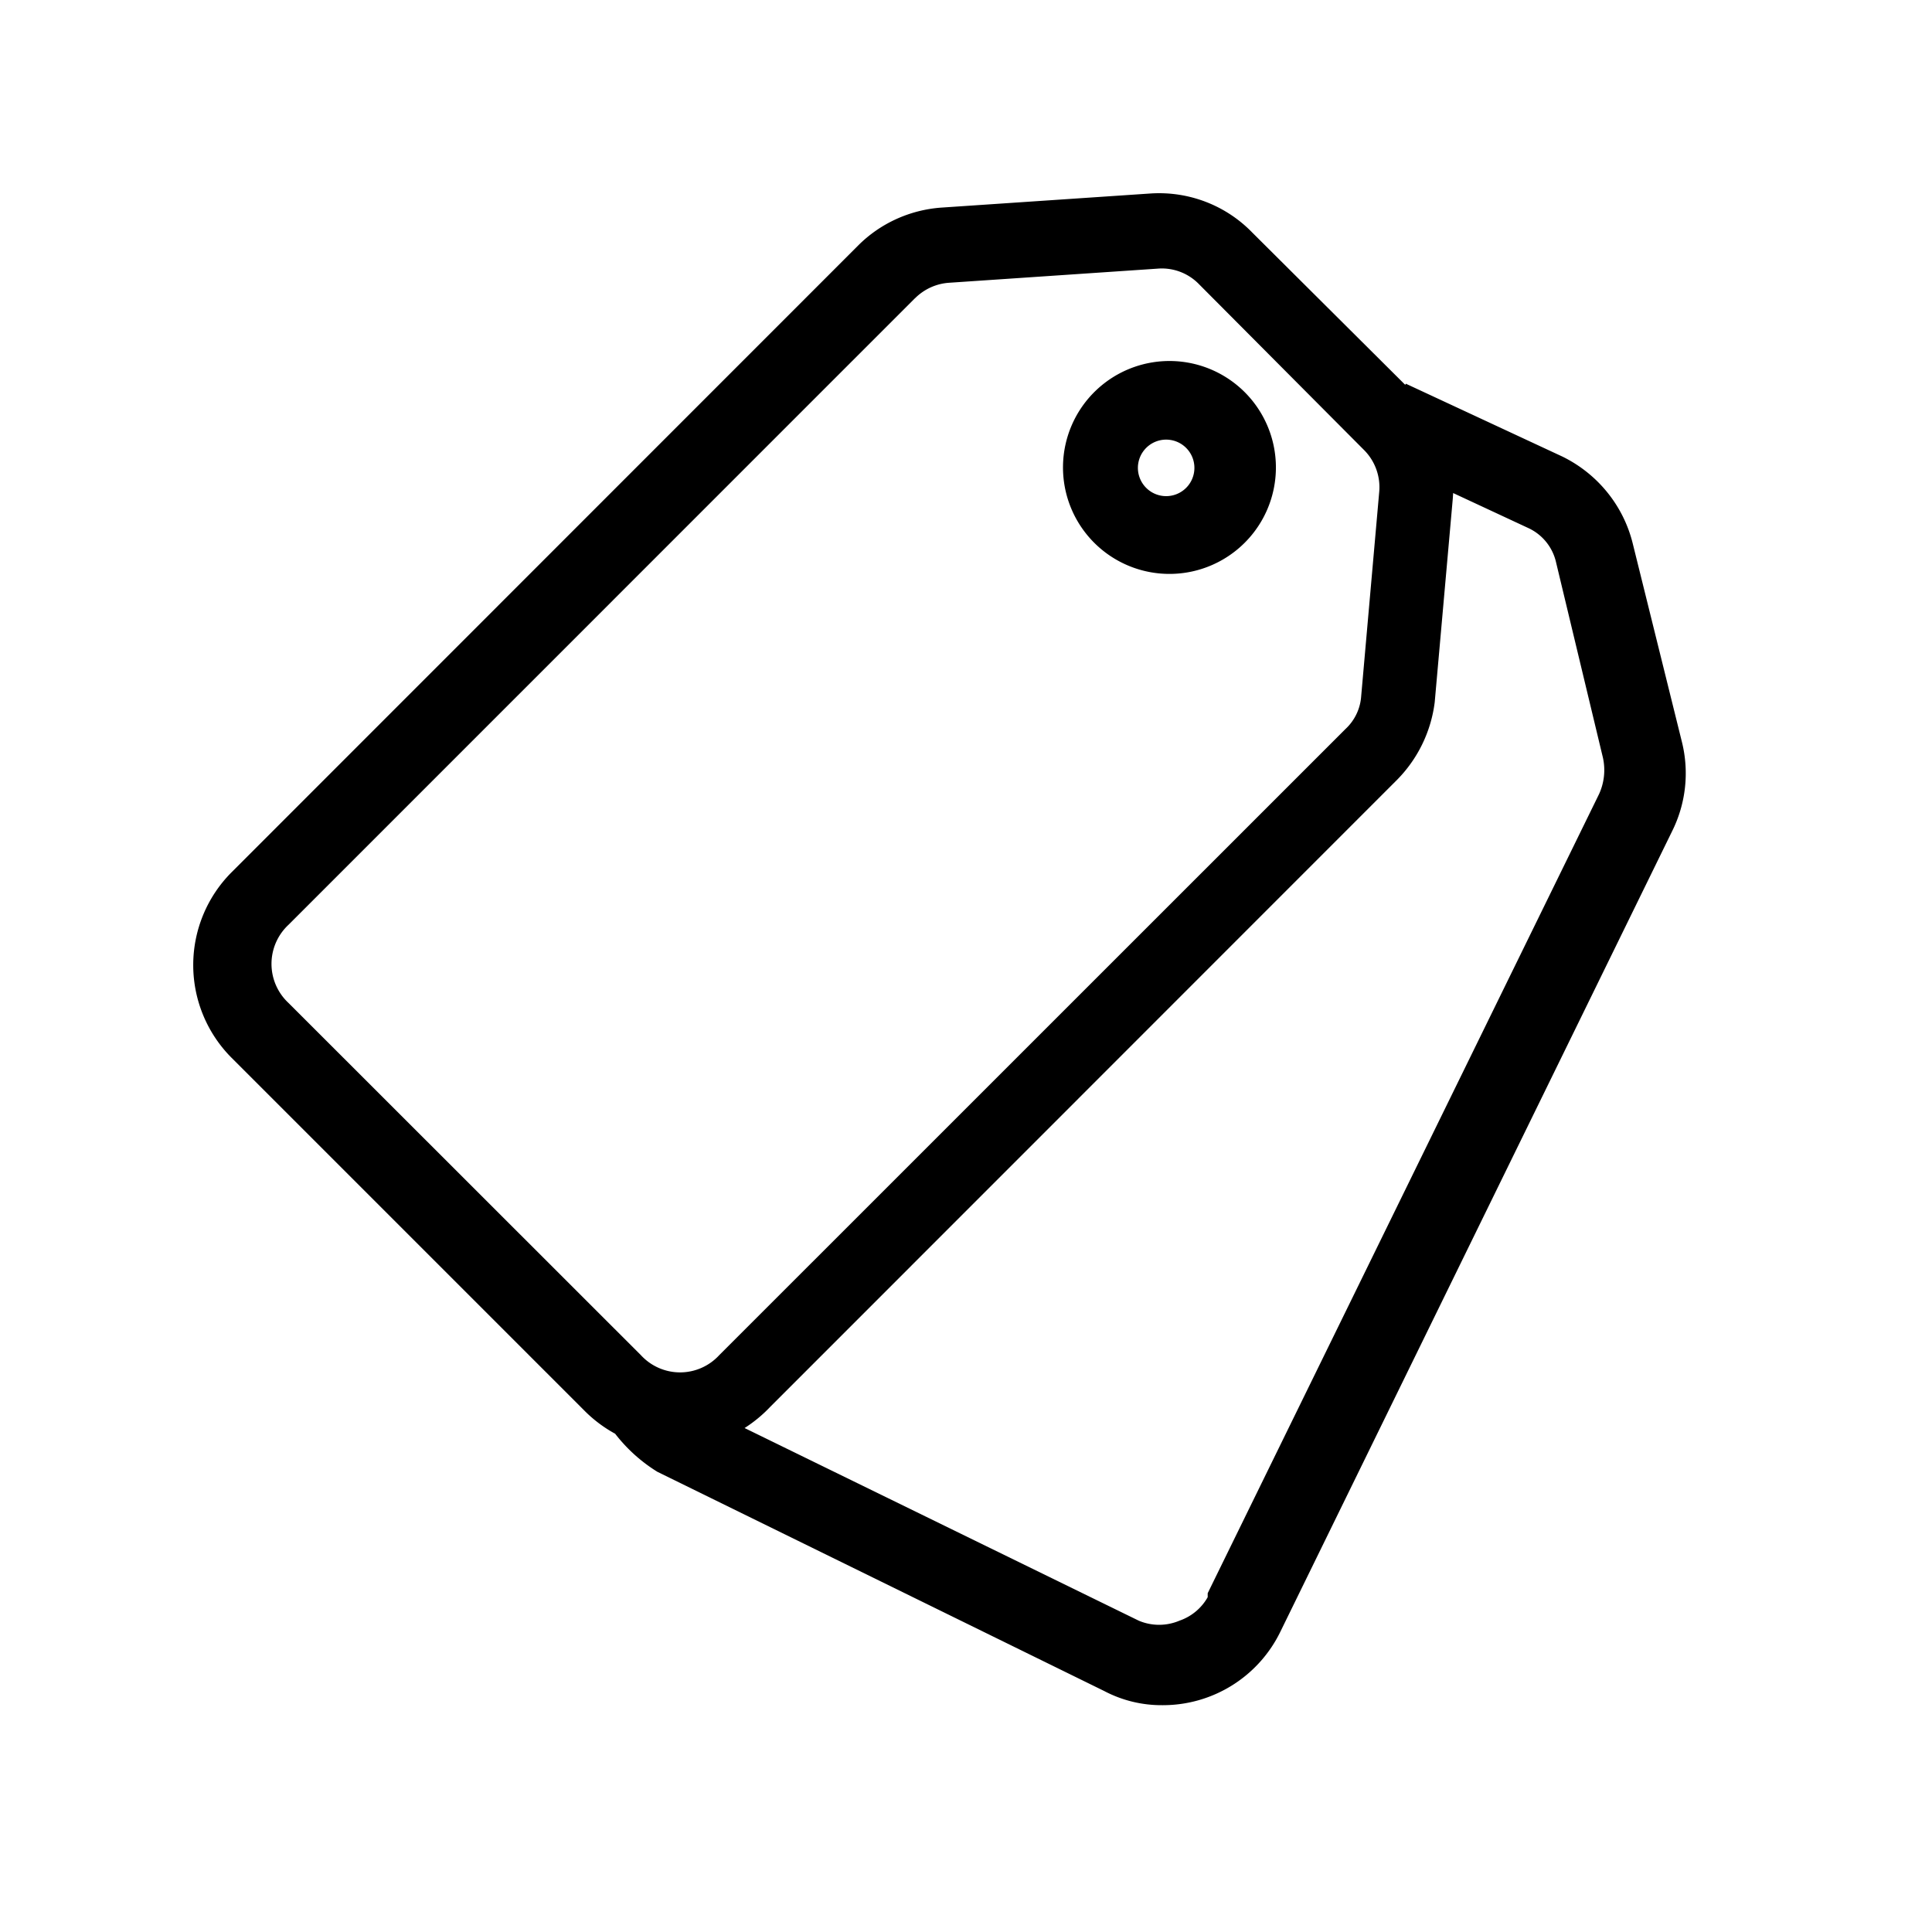 <svg xmlns="http://www.w3.org/2000/svg" viewBox="0 0 20 20"><path d="M6.043 14.596L2.397 10.95a1.36 1.36 0 0 1 0-1.92l6.482-6.484c.23-.233.54-.374.867-.397l2.164-.146c.395-.026.78.122 1.054.405l1.583 1.576.006-.012 1.62.754c.364.178.632.507.729.9l.51 2.058c.076.31.04.637-.104.924l-4.053 8.282a1.352 1.352 0 0 1-1.215.762h-.008a1.272 1.272 0 0 1-.6-.146l-4.627-2.27a1.648 1.648 0 0 1-.437-.394 1.379 1.379 0 0 1-.325-.246zm8.996-9.432l-.187 2.106a1.388 1.388 0 0 1-.397.81l-6.483 6.485a1.411 1.411 0 0 1-.264.218l4.08 1.994a.54.54 0 0 0 .422 0 .535.535 0 0 0 .292-.243v-.041l4.052-8.274a.598.598 0 0 0 .04-.373l-.486-2.026a.517.517 0 0 0-.292-.356l-.773-.36-.004.06zM9.47 3.089L2.987 9.573a.553.553 0 0 0 0 .81l3.648 3.646a.55.55 0 0 0 .81 0l6.483-6.482a.511.511 0 0 0 .163-.341l.186-2.107a.545.545 0 0 0-.154-.438l-1.71-1.718a.536.536 0 0 0-.43-.162l-2.156.146a.55.55 0 0 0-.356.162zm2.65 2.852a1.102 1.102 0 1 1 .031-2.203 1.102 1.102 0 0 1-.031 2.203zm0-1.386a.292.292 0 1 0-.096.577.292.292 0 0 0 .096-.577z"/></svg>